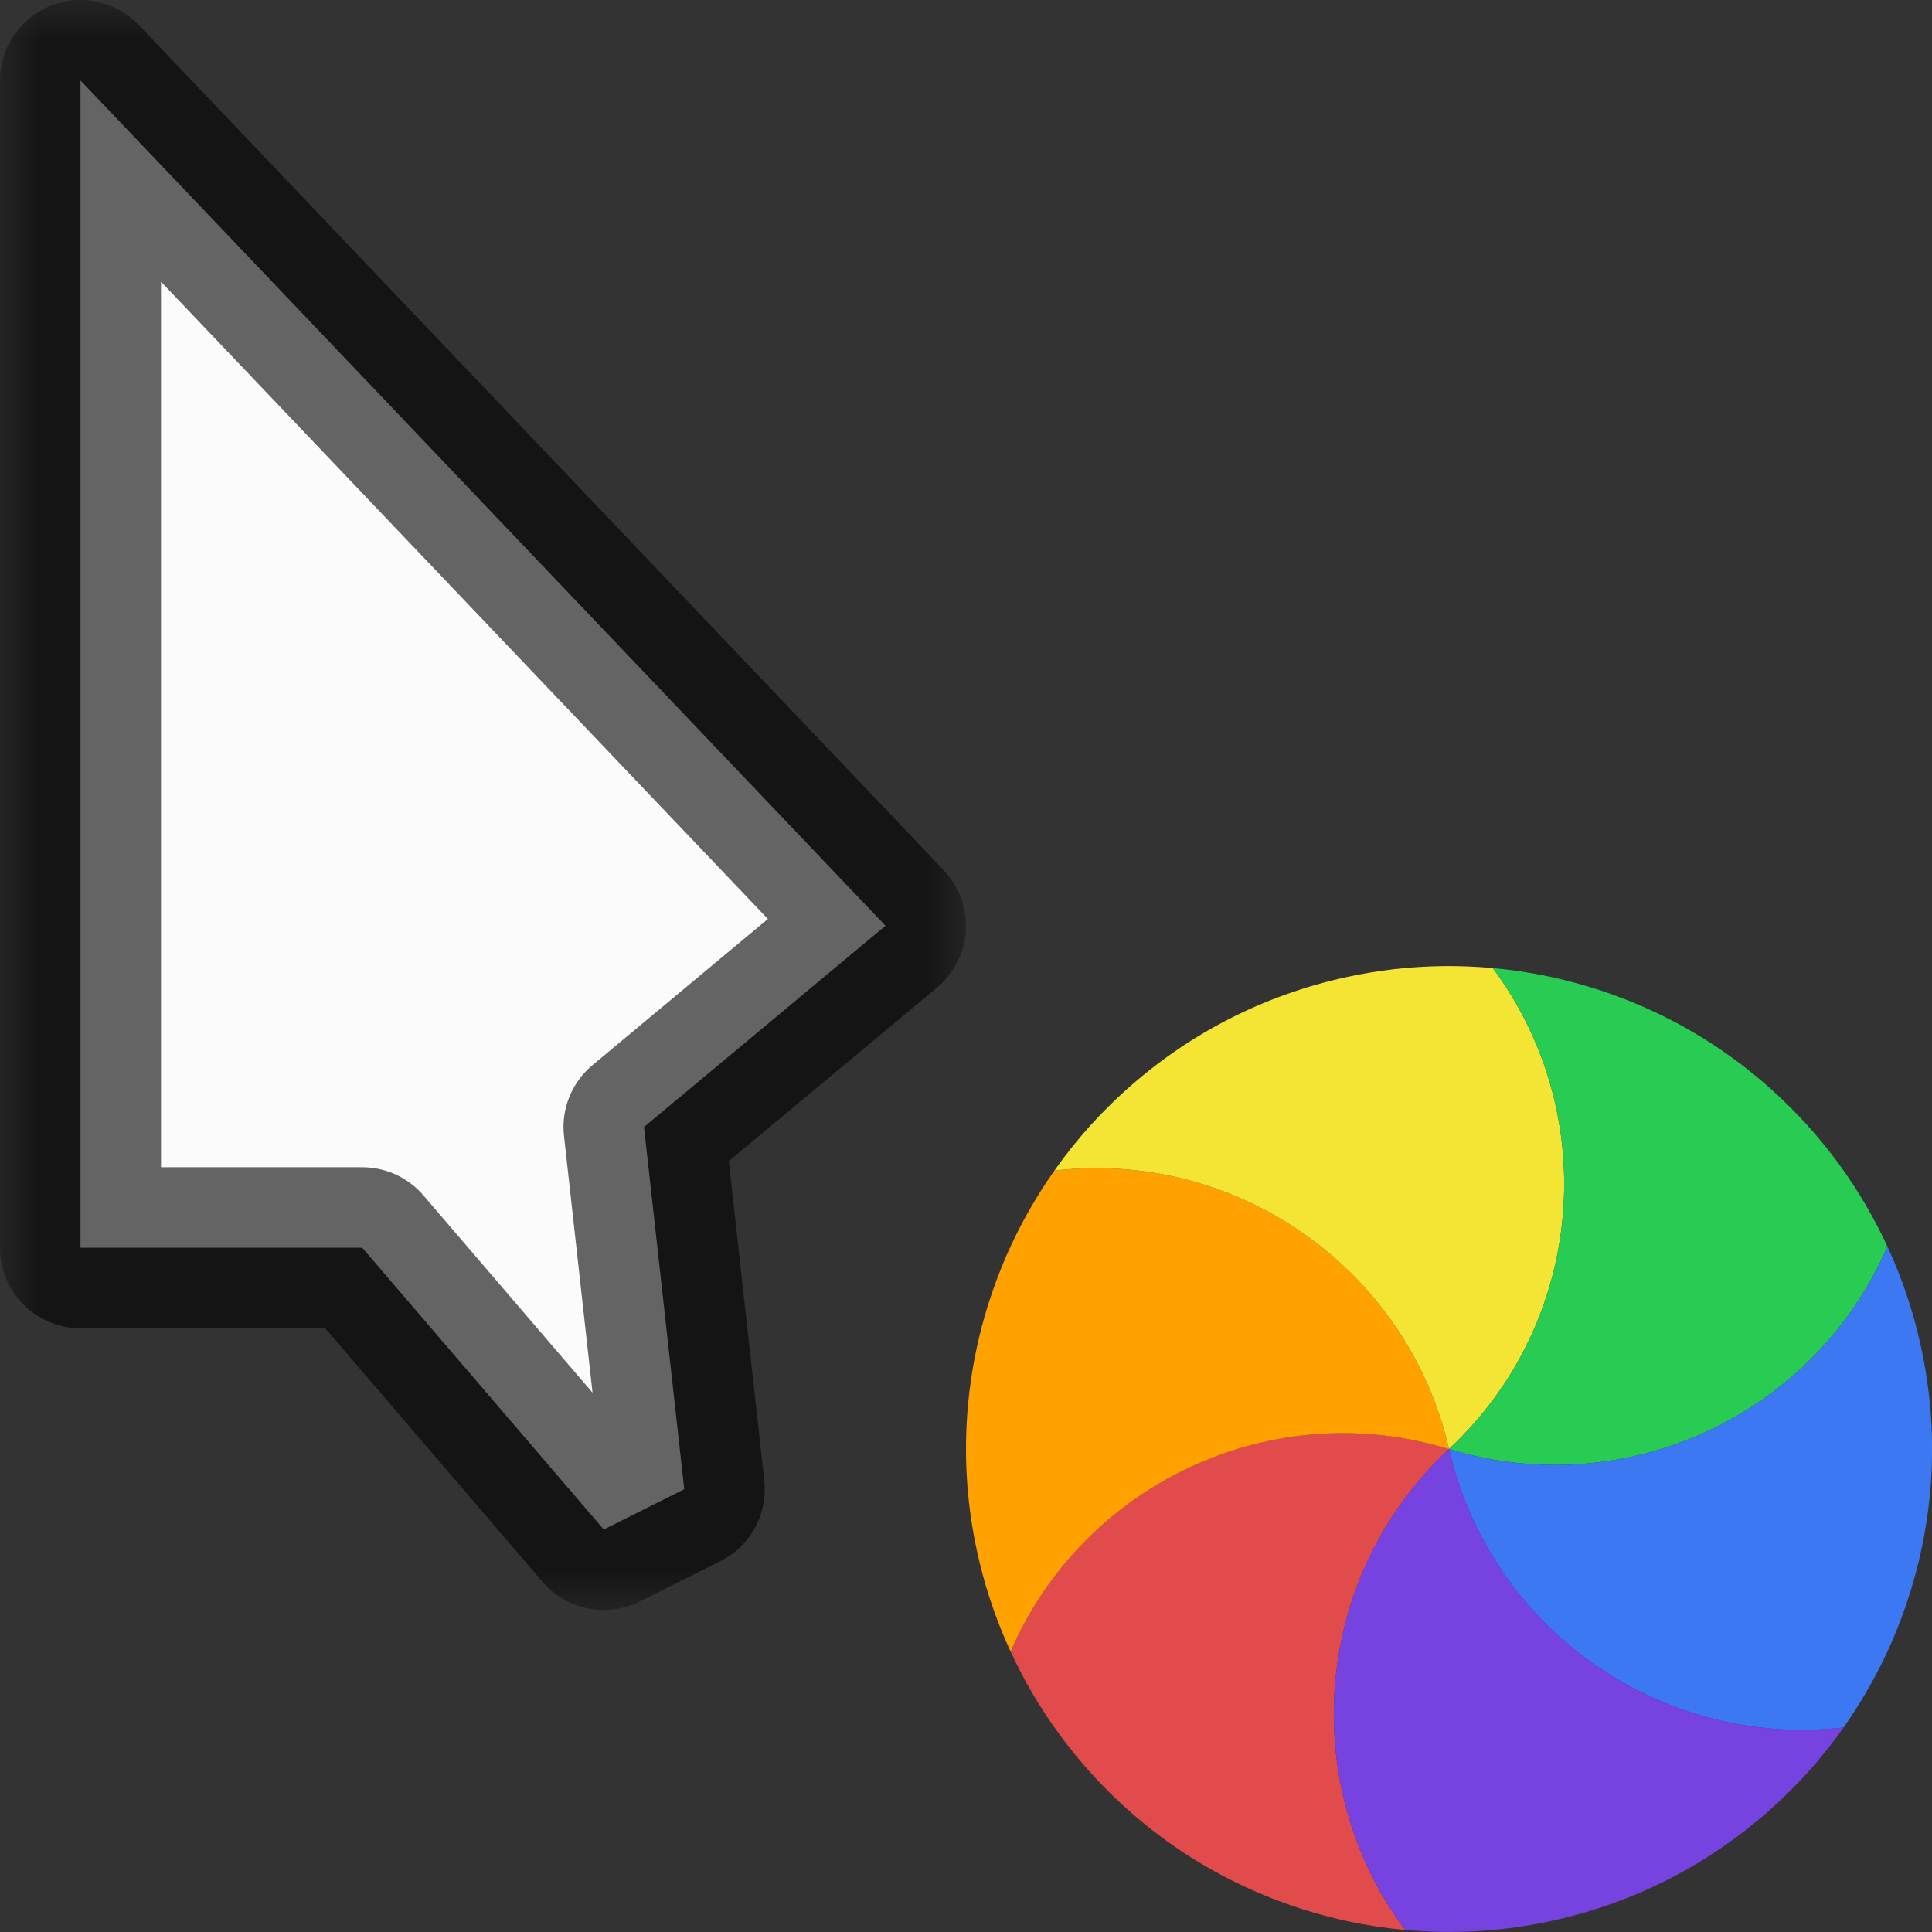 <svg width="24" height="24" viewBox="0 0 24 24" fill="none" xmlns="http://www.w3.org/2000/svg">
<rect x="0" y="0" width="24" height="24" fill="#333333" stroke="none"/>
<g id="cursor=progress, variant=light, size=24" clip-path="url(#clip0_2320_8677)">
<g id="cursor">
<g id="cursor_2">
<mask id="path-1-outside-1_2320_8677" maskUnits="userSpaceOnUse" x="0" y="1.90735e-06" width="12" height="20" fill="black">
<rect fill="white" y="1.90735e-06" width="12" height="20"/>
<path d="M1 15.5V1L11 11.5L8 14L8.5 18.5L7.5 19L4.5 15.5H1Z"/>
</mask>
<path d="M1 15.5V1L11 11.5L8 14L8.5 18.5L7.5 19L4.5 15.5H1Z" fill="#FBFBFB"/>
<path d="M1 15.5V1L11 11.5L8 14L8.5 18.5L7.5 19L4.5 15.5H1Z" stroke="black" stroke-opacity="0.6" stroke-width="2" stroke-linejoin="round" mask="url(#path-1-outside-1_2320_8677)"/>
</g>
</g>
<g id="spinner">
<g id="segments">
<path id="Vector" d="M 17.456 23.975C 17.219 23.953 16.982 23.917 16.748 23.868C 16.555 23.826 16.361 23.775 16.169 23.713C 15.658 23.549 15.183 23.323 14.752 23.046C 14.321 22.768 13.919 22.43 13.558 22.032C 13.422 21.882 13.295 21.727 13.177 21.568C 12.934 21.239 12.725 20.887 12.554 20.516C 13.453 18.432 15.792 17.324 18 18C 16.311 19.575 16.101 22.154 17.456 23.975Z" fill="#E24B4B"/>
<path id="Vector_2" d="M 12.554 20.517C 12.454 20.3 12.367 20.077 12.293 19.85C 12.232 19.662 12.18 19.468 12.137 19.271C 12.023 18.746 11.982 18.222 12.007 17.71C 12.032 17.198 12.123 16.68 12.287 16.169C 12.349 15.976 12.42 15.789 12.498 15.607C 12.662 15.232 12.863 14.875 13.098 14.542C 15.352 14.278 17.482 15.75 18 18.001C 15.792 17.325 13.453 18.433 12.554 20.517Z" fill="#FFA200"/>
<path id="Vector_3" d="M 13.098 14.542C 13.235 14.347 13.384 14.16 13.544 13.982C 13.677 13.835 13.818 13.694 13.968 13.558C 14.366 13.197 14.799 12.899 15.255 12.665C 15.711 12.43 16.205 12.251 16.73 12.137C 16.927 12.094 17.125 12.062 17.321 12.039C 17.728 11.993 18.138 11.989 18.544 12.026C 19.899 13.846 19.689 16.426 18 18C 17.481 15.75 15.352 14.278 13.098 14.542Z" fill="#F4E434"/>
<path id="Vector_4" d="M 18.544 12.026C 18.781 12.047 19.018 12.083 19.252 12.133C 19.445 12.174 19.639 12.226 19.831 12.287C 20.343 12.451 20.817 12.677 21.248 12.955C 21.679 13.233 22.081 13.571 22.442 13.968C 22.578 14.118 22.705 14.273 22.823 14.432C 23.066 14.761 23.275 15.114 23.446 15.484C 22.547 17.568 20.208 18.676 18 18C 19.689 16.426 19.899 13.846 18.544 12.026Z" fill="#29CC52"/>
<path id="Vector_5" d="M 23.446 15.484C 23.546 15.7 23.633 15.923 23.707 16.15C 23.768 16.339 23.82 16.532 23.863 16.729C 23.977 17.254 24.018 17.778 23.994 18.29C 23.968 18.802 23.877 19.32 23.713 19.831C 23.651 20.024 23.58 20.211 23.502 20.393C 23.338 20.768 23.137 21.125 22.902 21.459C 20.648 21.722 18.518 20.25 18 18C 20.208 18.676 22.547 17.567 23.446 15.484Z" fill="#3B78F1"/>
<path id="Vector_6" d="M 22.902 21.458C 22.765 21.653 22.616 21.84 22.456 22.018C 22.323 22.165 22.182 22.306 22.032 22.442C 21.634 22.803 21.201 23.101 20.745 23.336C 20.289 23.57 19.795 23.749 19.27 23.863C 19.073 23.906 18.875 23.939 18.679 23.961C 18.272 24.007 17.862 24.011 17.456 23.974C 16.101 22.154 16.311 19.574 18 18C 18.519 20.25 20.648 21.722 22.902 21.458Z" fill="#7643E1"/>
</g>
</g>
</g>
<defs>
<clipPath id="clip0_2320_8677">
<rect width="24" height="24" fill="white"/>
</clipPath>
<clipPath id="clip1_2320_8677">
<rect width="1" height="1" fill="white"/>
</clipPath>
</defs>
</svg>
